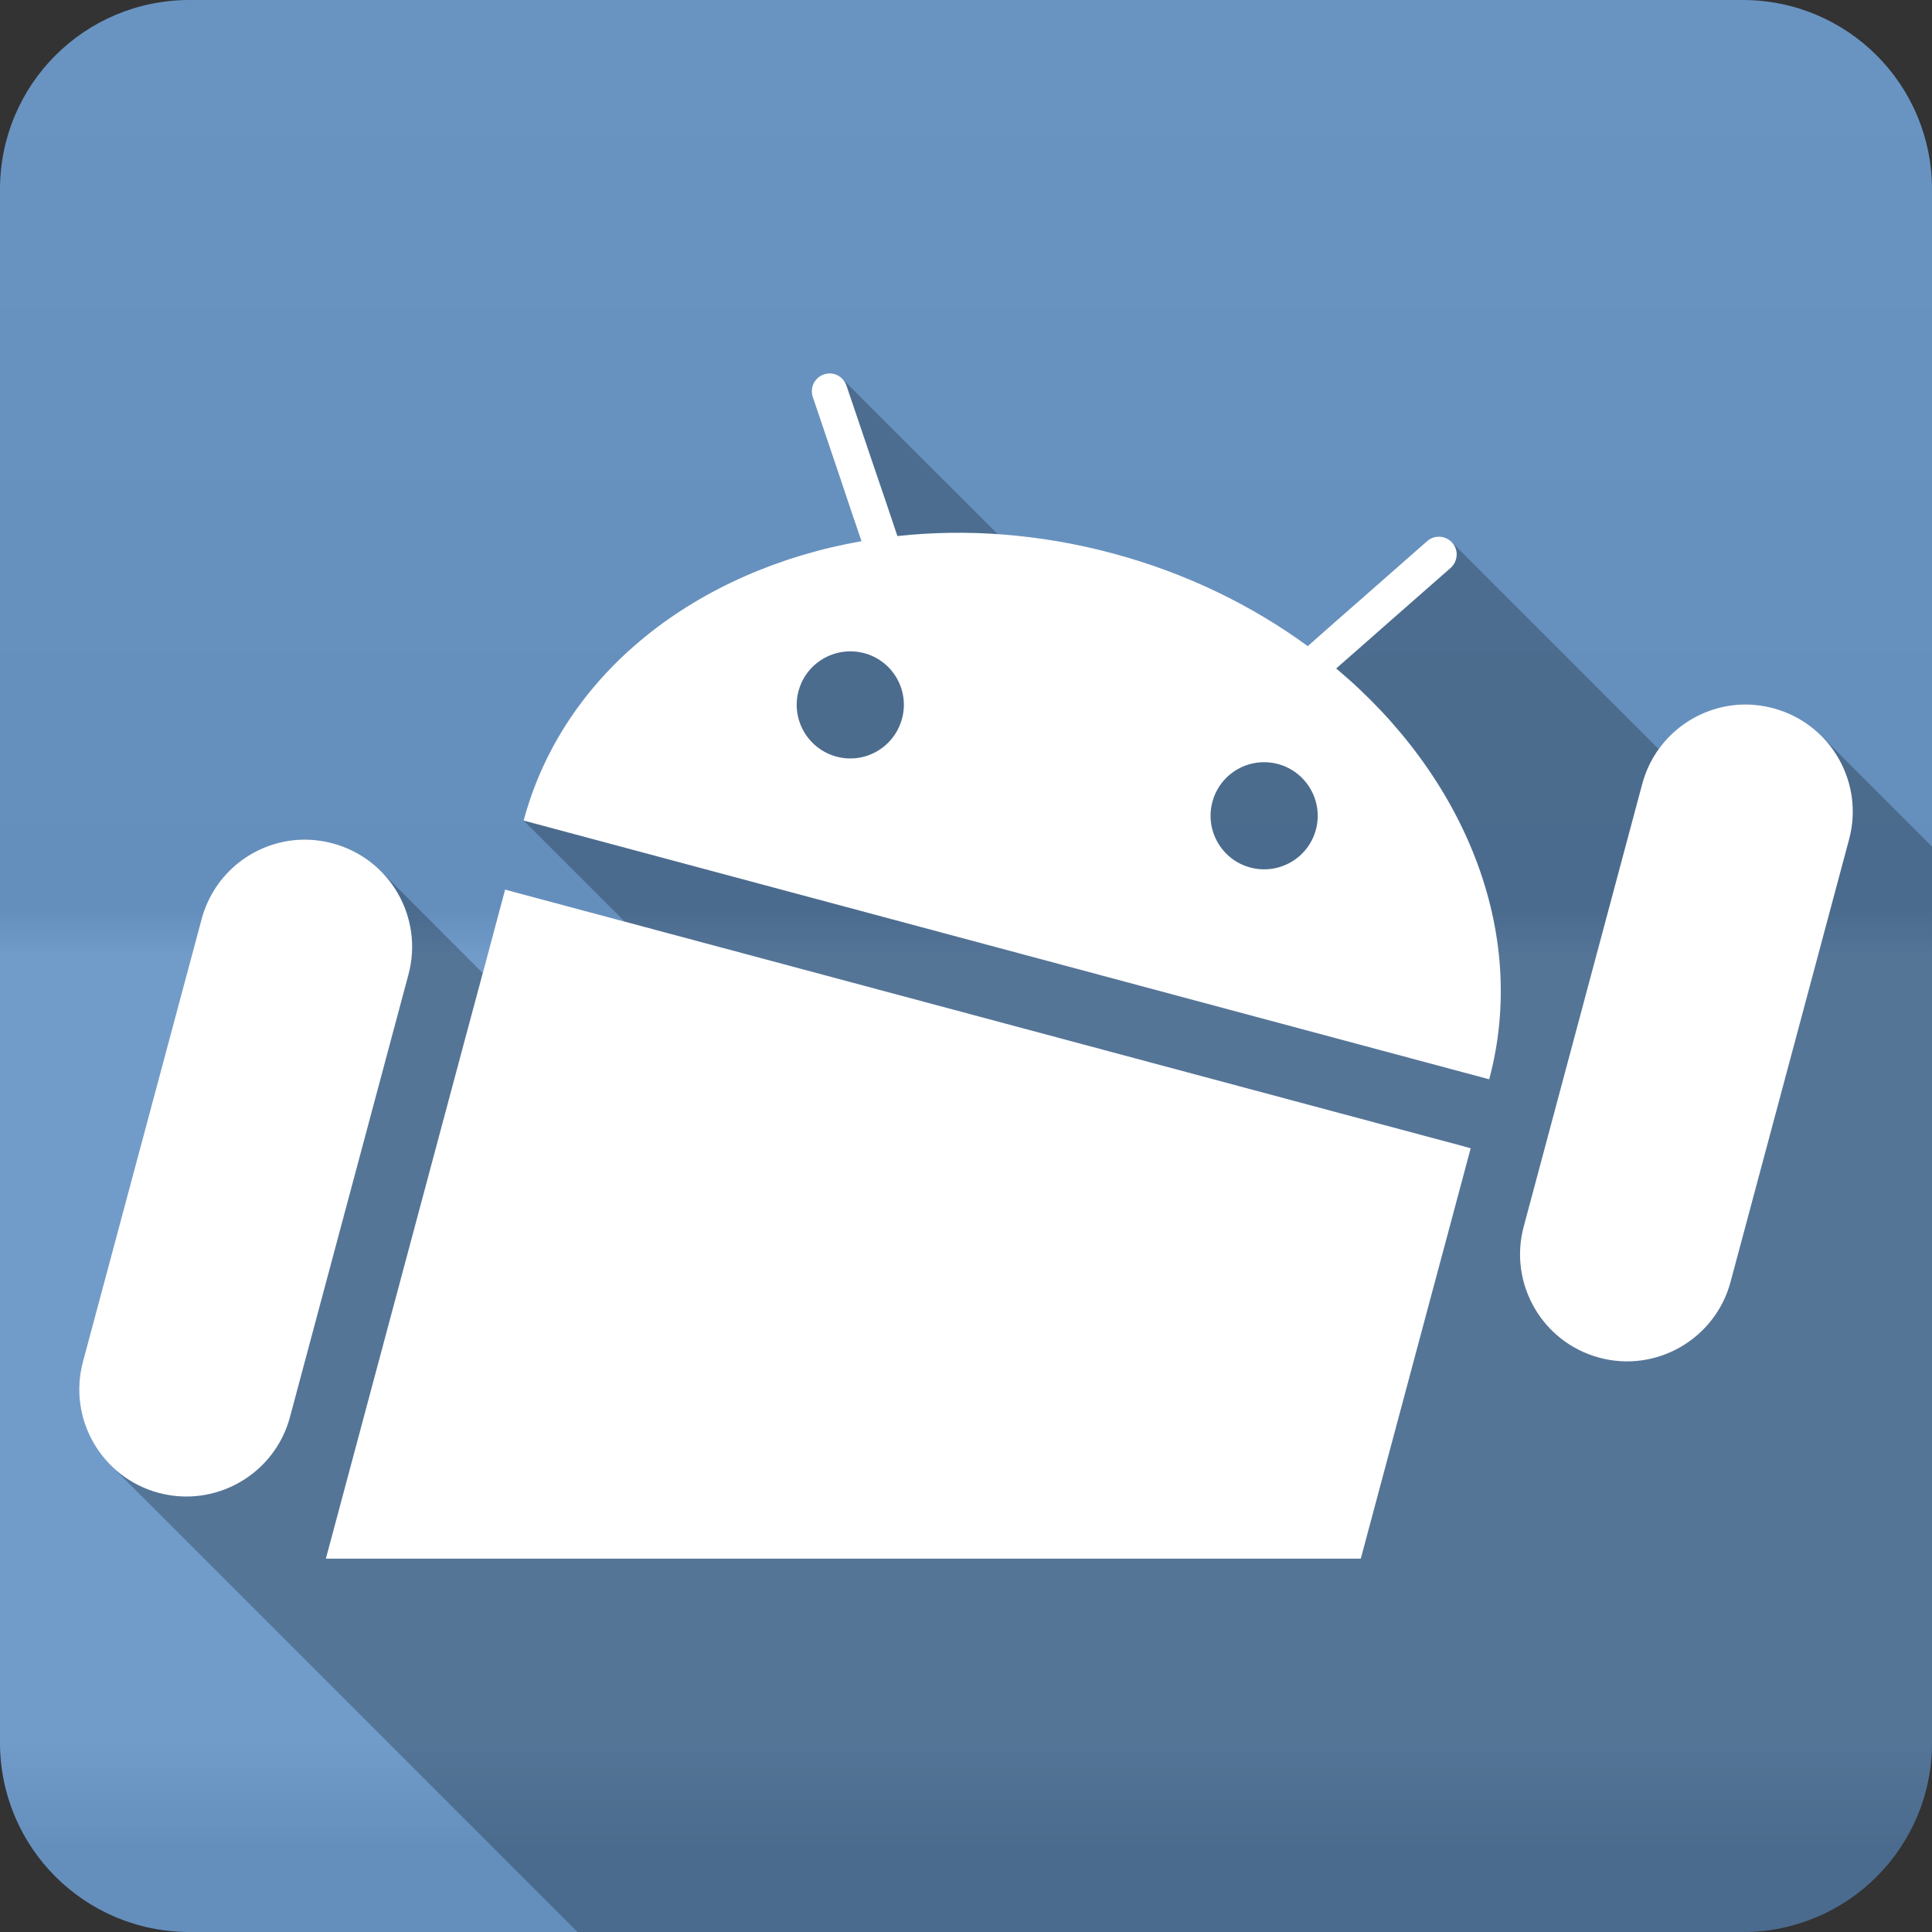 <?xml version="1.0" encoding="UTF-8" standalone="no"?>
<svg
   xmlns:dc="http://purl.org/dc/elements/1.1/"
   xmlns:cc="http://creativecommons.org/ns#"
   xmlns:rdf="http://www.w3.org/1999/02/22-rdf-syntax-ns#"
   xmlns:svg="http://www.w3.org/2000/svg"
   xmlns="http://www.w3.org/2000/svg"
   id="svg2"
   viewBox="0 0 512 512"
   height="100%"
   width="100%"
   version="1.1">
  <rect x="0" y="0" width="512" height="512" fill="#333333" stroke="none"/>
  <defs
     id="defs4">
    <linearGradient
       gradientTransform="translate(-2e-5)"
       y1="0.107"
       x2="0"
       y2="512.54"
       id="0-7-2"
       gradientUnits="userSpaceOnUse">
      <stop
         id="stop7-1-7"
         style="stop-color:#6a6a6a;stop-opacity:1"
         offset="0" />
      <stop
         id="stop9-1-8"
         style="stop-color:#000000;stop-opacity:1"
         offset="0.47" />
      <stop
         id="stop11-8-1"
         style="stop-color:#ffffff;stop-opacity:1"
         offset="0.494" />
      <stop
         id="stop13-1-8"
         style="stop-color:#ffffff;stop-opacity:1"
         offset="0.901" />
      <stop
         id="stop15-0-2"
         style="stop-color:#000000;stop-opacity:1"
         offset="0.955" />
      <stop
         id="stop17-9-3"
         style="stop-color:#000000;stop-opacity:1"
         offset="1" />
    </linearGradient>
  </defs>
  <path
     d="M 50.25,0 C 22.427,0 -2e-5,22.395 -2e-5,50.22 l 0,411.56 c 0,27.823 22.427,50.22 50.25,50.22 l 411.53,0 c 27.823,0 50.22,-22.395 50.22,-50.22 l 0,-411.56 c 0,-27.823 -22.395,-50.22 -50.22,-50.22 l -411.53,0"
     id="path19"
     style="fill:#6997c7;fill-rule:evenodd" />
  <path
     d="M 50.25,0 C 22.427,0 -2e-5,22.395 -2e-5,50.22 l 0,411.56 c 0,27.823 22.427,50.22 50.25,50.22 l 411.53,0 c 27.823,0 50.22,-22.395 50.22,-50.22 l 0,-411.56 c 0,-27.823 -22.395,-50.22 -50.22,-50.22 l -411.53,0"
     id="path1333"
     style="opacity:0.05;fill:url(#0-7-2);fill-rule:evenodd" />
  <path
     id="path3425"
     d="m 219.748,98.957 c -0.465,0.016 -0.934,0.108 -1.4,0.264 -2.467,0.834 -3.795,3.493 -2.963,5.969 l 6.816,20.148 3.004,8.975 3.09,9.102 c -43.633,7.668 -79.034,34.867 -89.529,74.037 l 26.793,26.793 -29.713,-7.957 -1.99,-0.551 -5.914,22.141 -27.049,-27.049 c -3.405,-3.405 -7.724,-5.988 -12.711,-7.324 -2.839,-0.761 -5.72,-1.085 -8.51,-0.975 -12.089,0.479 -22.944,8.722 -26.244,21.039 L 21.975,360.867 c -2.72,10.15 0.427,20.496 7.363,27.432 l 123.701,123.701 308.74,0 c 27.823,0 50.221,-22.394 50.221,-50.219 l 0,-237.436 -29.33,-29.33 c -3.405,-3.405 -7.723,-5.989 -12.707,-7.324 -2.841,-0.761 -5.676,-1.083 -8.467,-0.973 -8.736,0.346 -16.83,4.759 -21.904,11.818 L 384.672,143.617 c -1.765,-1.765 -4.588,-1.872 -6.482,-0.203 l -17.145,15.07 -7.195,6.307 -7.281,6.434 c -14.801,-10.827 -32.28,-19.383 -51.729,-24.594 -10.219,-2.738 -20.416,-4.396 -30.441,-5.076 l -41.229,-41.229 c -0.788,-0.788 -1.835,-1.275 -2.959,-1.359 -0.154,-0.012 -0.308,-0.015 -0.463,-0.01 z"
     style="opacity:0.25;fill:#000000" />
  <path
     style="fill:#ffffff"
     id="path3554"
     d="m 220.211,98.966 c -0.614,-0.046 -1.241,0.047 -1.863,0.254 -2.467,0.834 -3.795,3.493 -2.963,5.969 l 6.815,20.149 3.005,8.974 3.09,9.101 c -43.633,7.668 -79.034,34.866 -89.53,74.037 l 255.89,68.576 c 10.493,-39.161 -6.6,-80.418 -40.553,-108.875 l 7.239,-6.35 7.112,-6.265 15.959,-14.012 c 1.959,-1.728 2.173,-4.725 0.466,-6.688 -1.745,-1.973 -4.718,-2.159 -6.688,-0.423 l -17.144,15.07 -7.196,6.307 -7.281,6.434 c -14.801,-10.827 -32.28,-19.383 -51.728,-24.594 -19.43,-5.206 -38.788,-6.547 -57.02,-4.572 l -3.09,-9.186 -3.09,-9.059 -7.323,-21.631 c -0.624,-1.857 -2.263,-3.078 -4.106,-3.217 z m 4.572,73.656 c 1.397,-0.054 2.81,0.084 4.233,0.466 7.57,2.028 12.061,9.786 10.032,17.356 -2.028,7.57 -9.786,12.103 -17.356,10.075 -7.589,-2.033 -12.103,-9.828 -10.075,-17.398 1.648,-6.151 7.113,-10.262 13.165,-10.498 z m 236.714,14.096 c -12.092,0.478 -22.987,8.722 -26.287,21.038 l -31.409,117.299 c -4.054,15.131 4.915,30.694 20.065,34.754 15.131,4.054 30.699,-4.976 34.754,-20.107 l 31.409,-117.256 c 4.059,-15.15 -4.934,-30.699 -20.065,-34.754 -2.841,-0.761 -5.676,-1.084 -8.466,-0.974 z M 334.419,201.999 c 1.394,-0.055 2.814,0.085 4.233,0.466 7.589,2.033 12.103,9.828 10.075,17.398 -2.028,7.57 -9.809,12.066 -17.398,10.032 -7.57,-2.028 -12.061,-9.828 -10.032,-17.398 1.648,-6.151 7.081,-10.259 13.123,-10.498 z M 79.672,222.53 c -12.089,0.479 -22.945,8.722 -26.245,21.038 L 21.975,360.867 c -4.054,15.131 4.925,30.697 20.065,34.754 15.131,4.054 30.742,-4.934 34.796,-20.065 l 31.409,-117.299 c 4.059,-15.15 -4.925,-30.697 -20.065,-34.754 -2.839,-0.761 -5.719,-1.084 -8.508,-0.974 z m 54.183,13.207 -6.096,22.816 -4.995,18.583 -36.405,135.924 274.261,0 18.033,-67.348 4.995,-18.626 6.096,-22.774 -1.947,-0.55 -251.953,-67.475 -1.99,-0.55 z" />
</svg>
